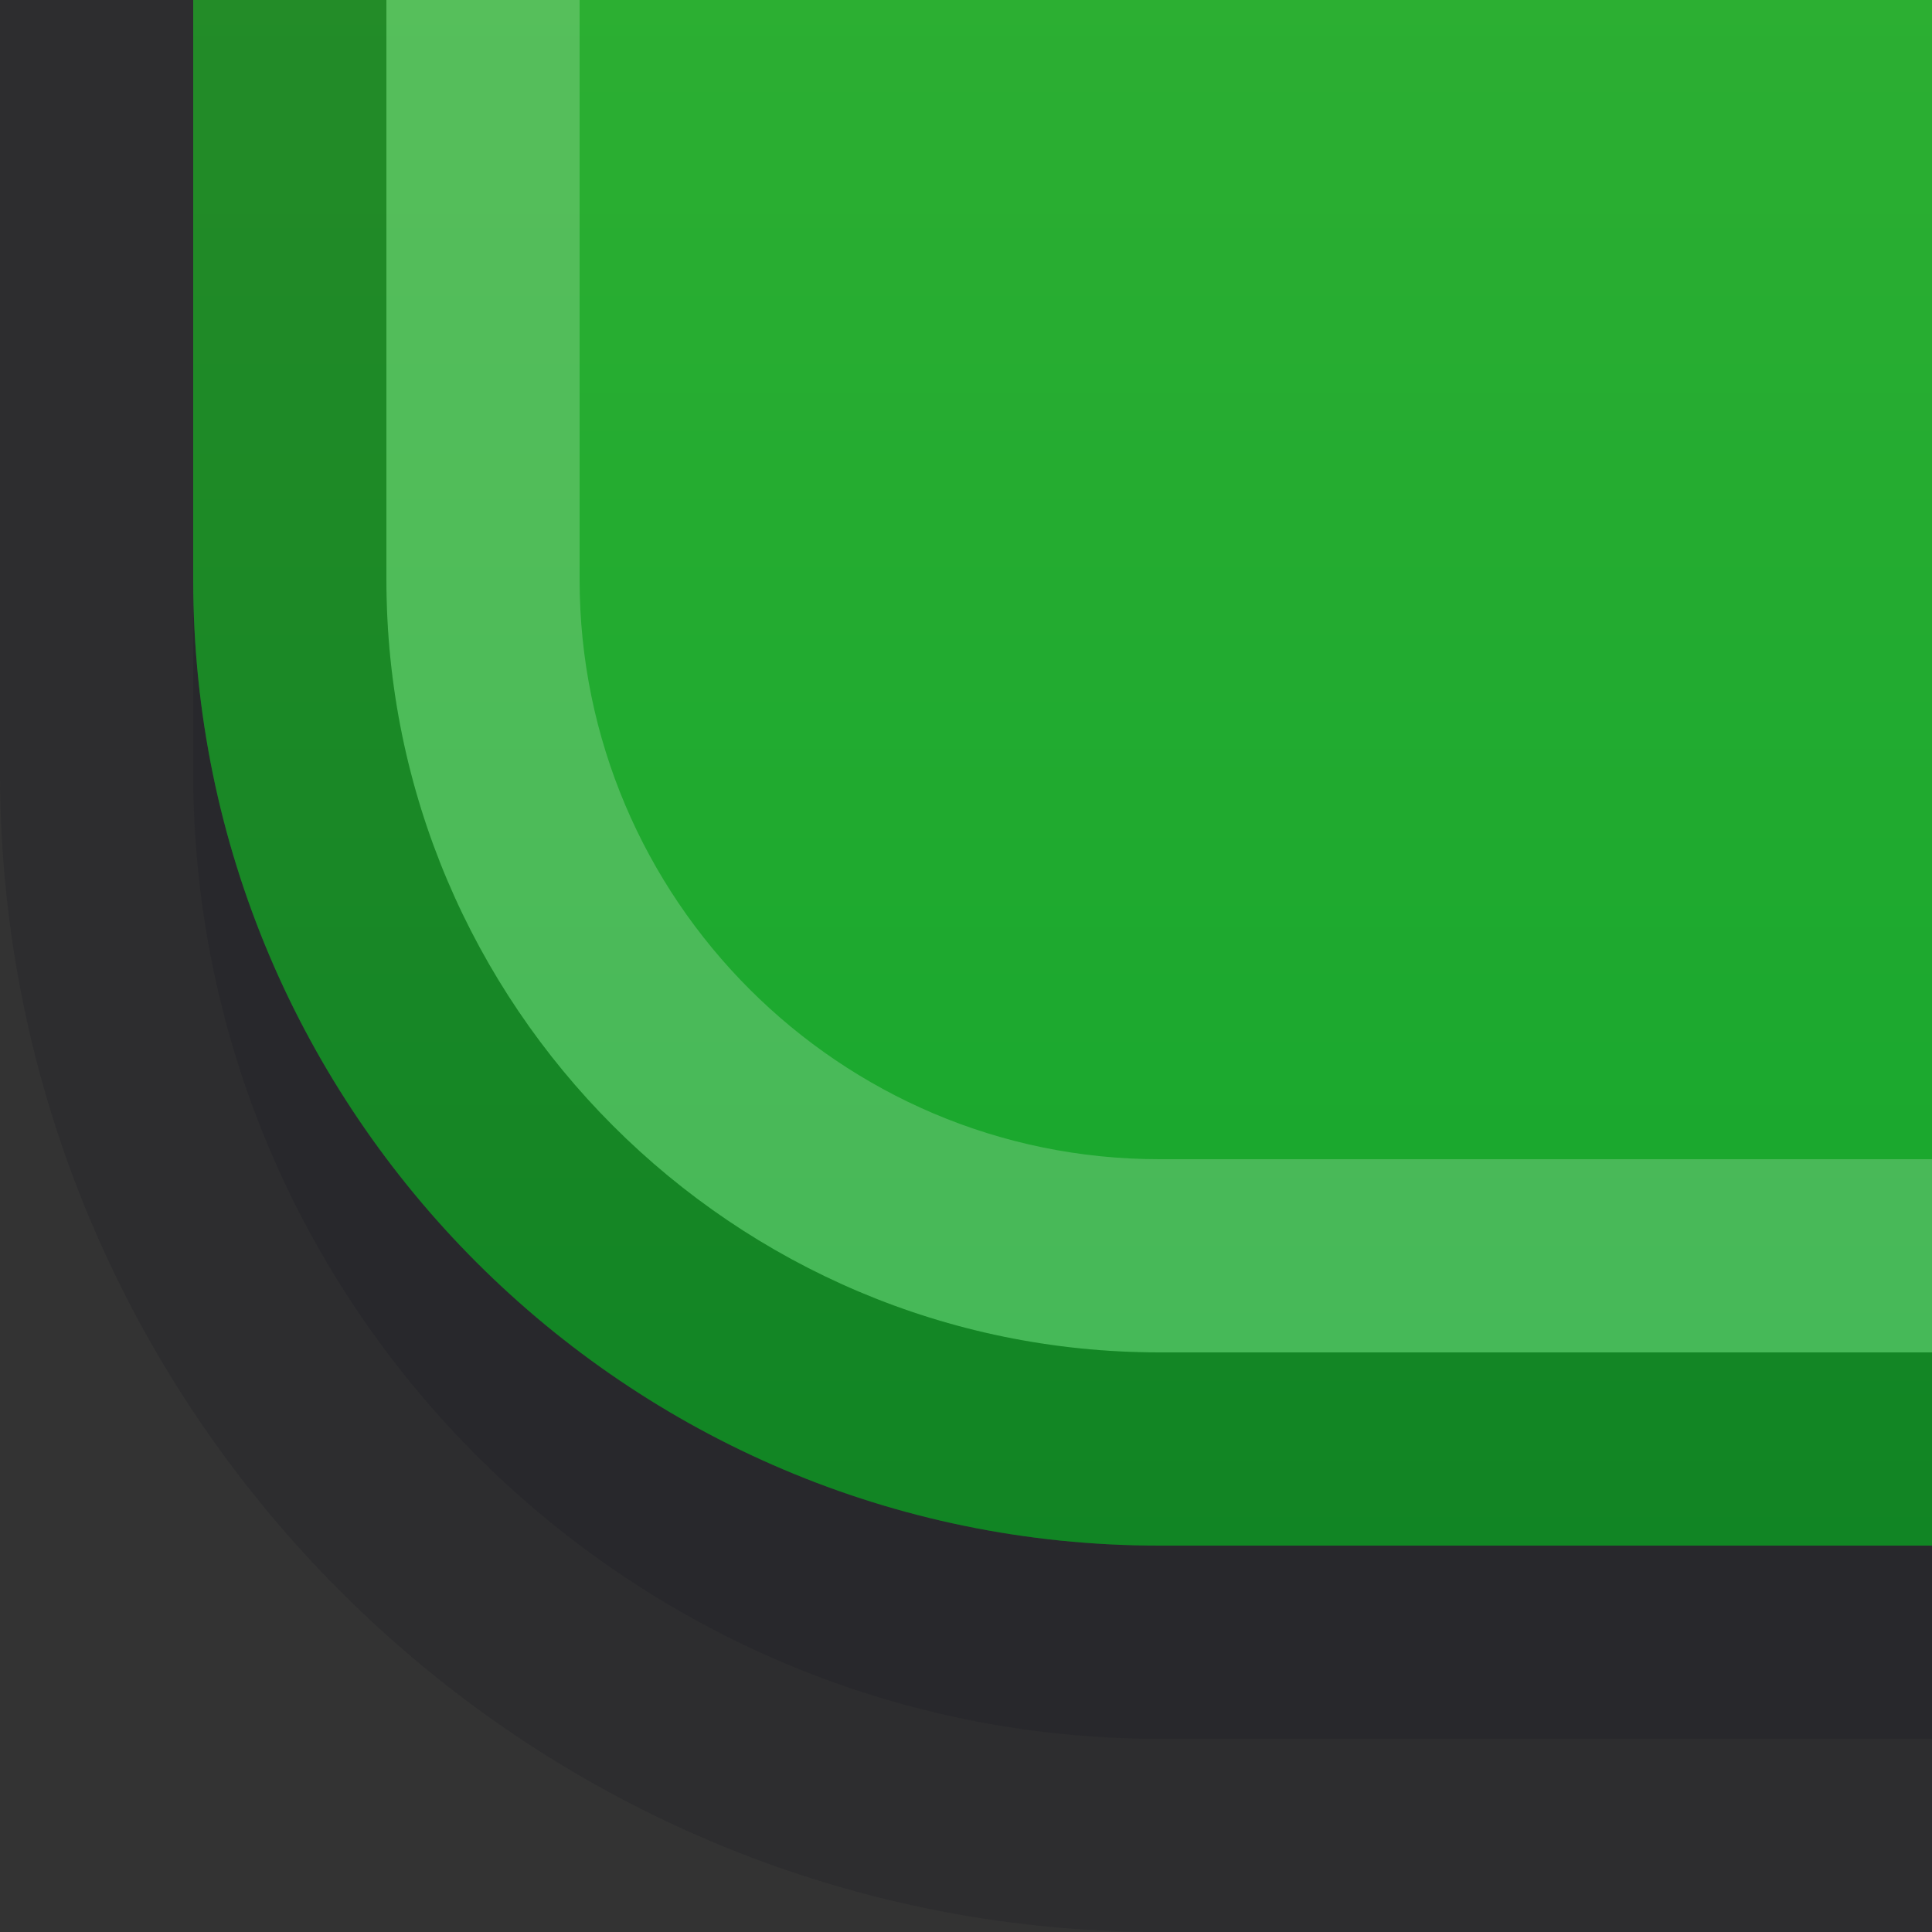 <?xml version="1.0" encoding="UTF-8"?>
<!DOCTYPE svg PUBLIC "-//W3C//DTD SVG 1.1 Tiny//EN" "http://www.w3.org/Graphics/SVG/1.1/DTD/svg11-tiny.dtd">
<svg baseProfile="tiny" height="10px" version="1.1" viewBox="0 0 10 10" width="10px" x="0px" xmlns="http://www.w3.org/2000/svg" xmlns:xlink="http://www.w3.org/1999/xlink" y="0px">
<rect x="0" y="0" width="10" height="10" fill="#333333" stroke="none"/>
<rect fill="none" height="10" width="10"/>
<path d="M0,0v4c0,3.299,2.7,6,6,6h4V0H0z" fill="#14141E" fill-opacity="0.2" stroke-opacity="0.2"/>
<path d="M1,0v4c0,2.756,2.243,5,5,5h4V0H1z" fill="#14141E" fill-opacity="0.2" stroke-opacity="0.2"/>
<path d="M1,0v3c0,2.756,2.243,5,5,5h4V0H1z" fill="url(#SVGID_1_)"/>
<path d="M6,6C4.346,6,3,4.654,3,3V0H2v3c0,2.205,1.794,4,4,4h4V6H6z" fill="#FFFFFF" fill-opacity="0.2" stroke-opacity="0.2"/>
<path d="M6,7C3.794,7,2,5.205,2,3V0H1v3c0,2.756,2.243,5,5,5h4V7H6z" fill-opacity="0.2" stroke-opacity="0.2"/>
<defs>
<linearGradient gradientUnits="userSpaceOnUse" id="SVGID_1_" x1="5.5" x2="5.5" y1="-38.999" y2="8.024">
<stop offset="0" style="stop-color:#9BD94A"/>
<stop offset="1" style="stop-color:#15A62D"/>
</linearGradient>
</defs>
</svg>
